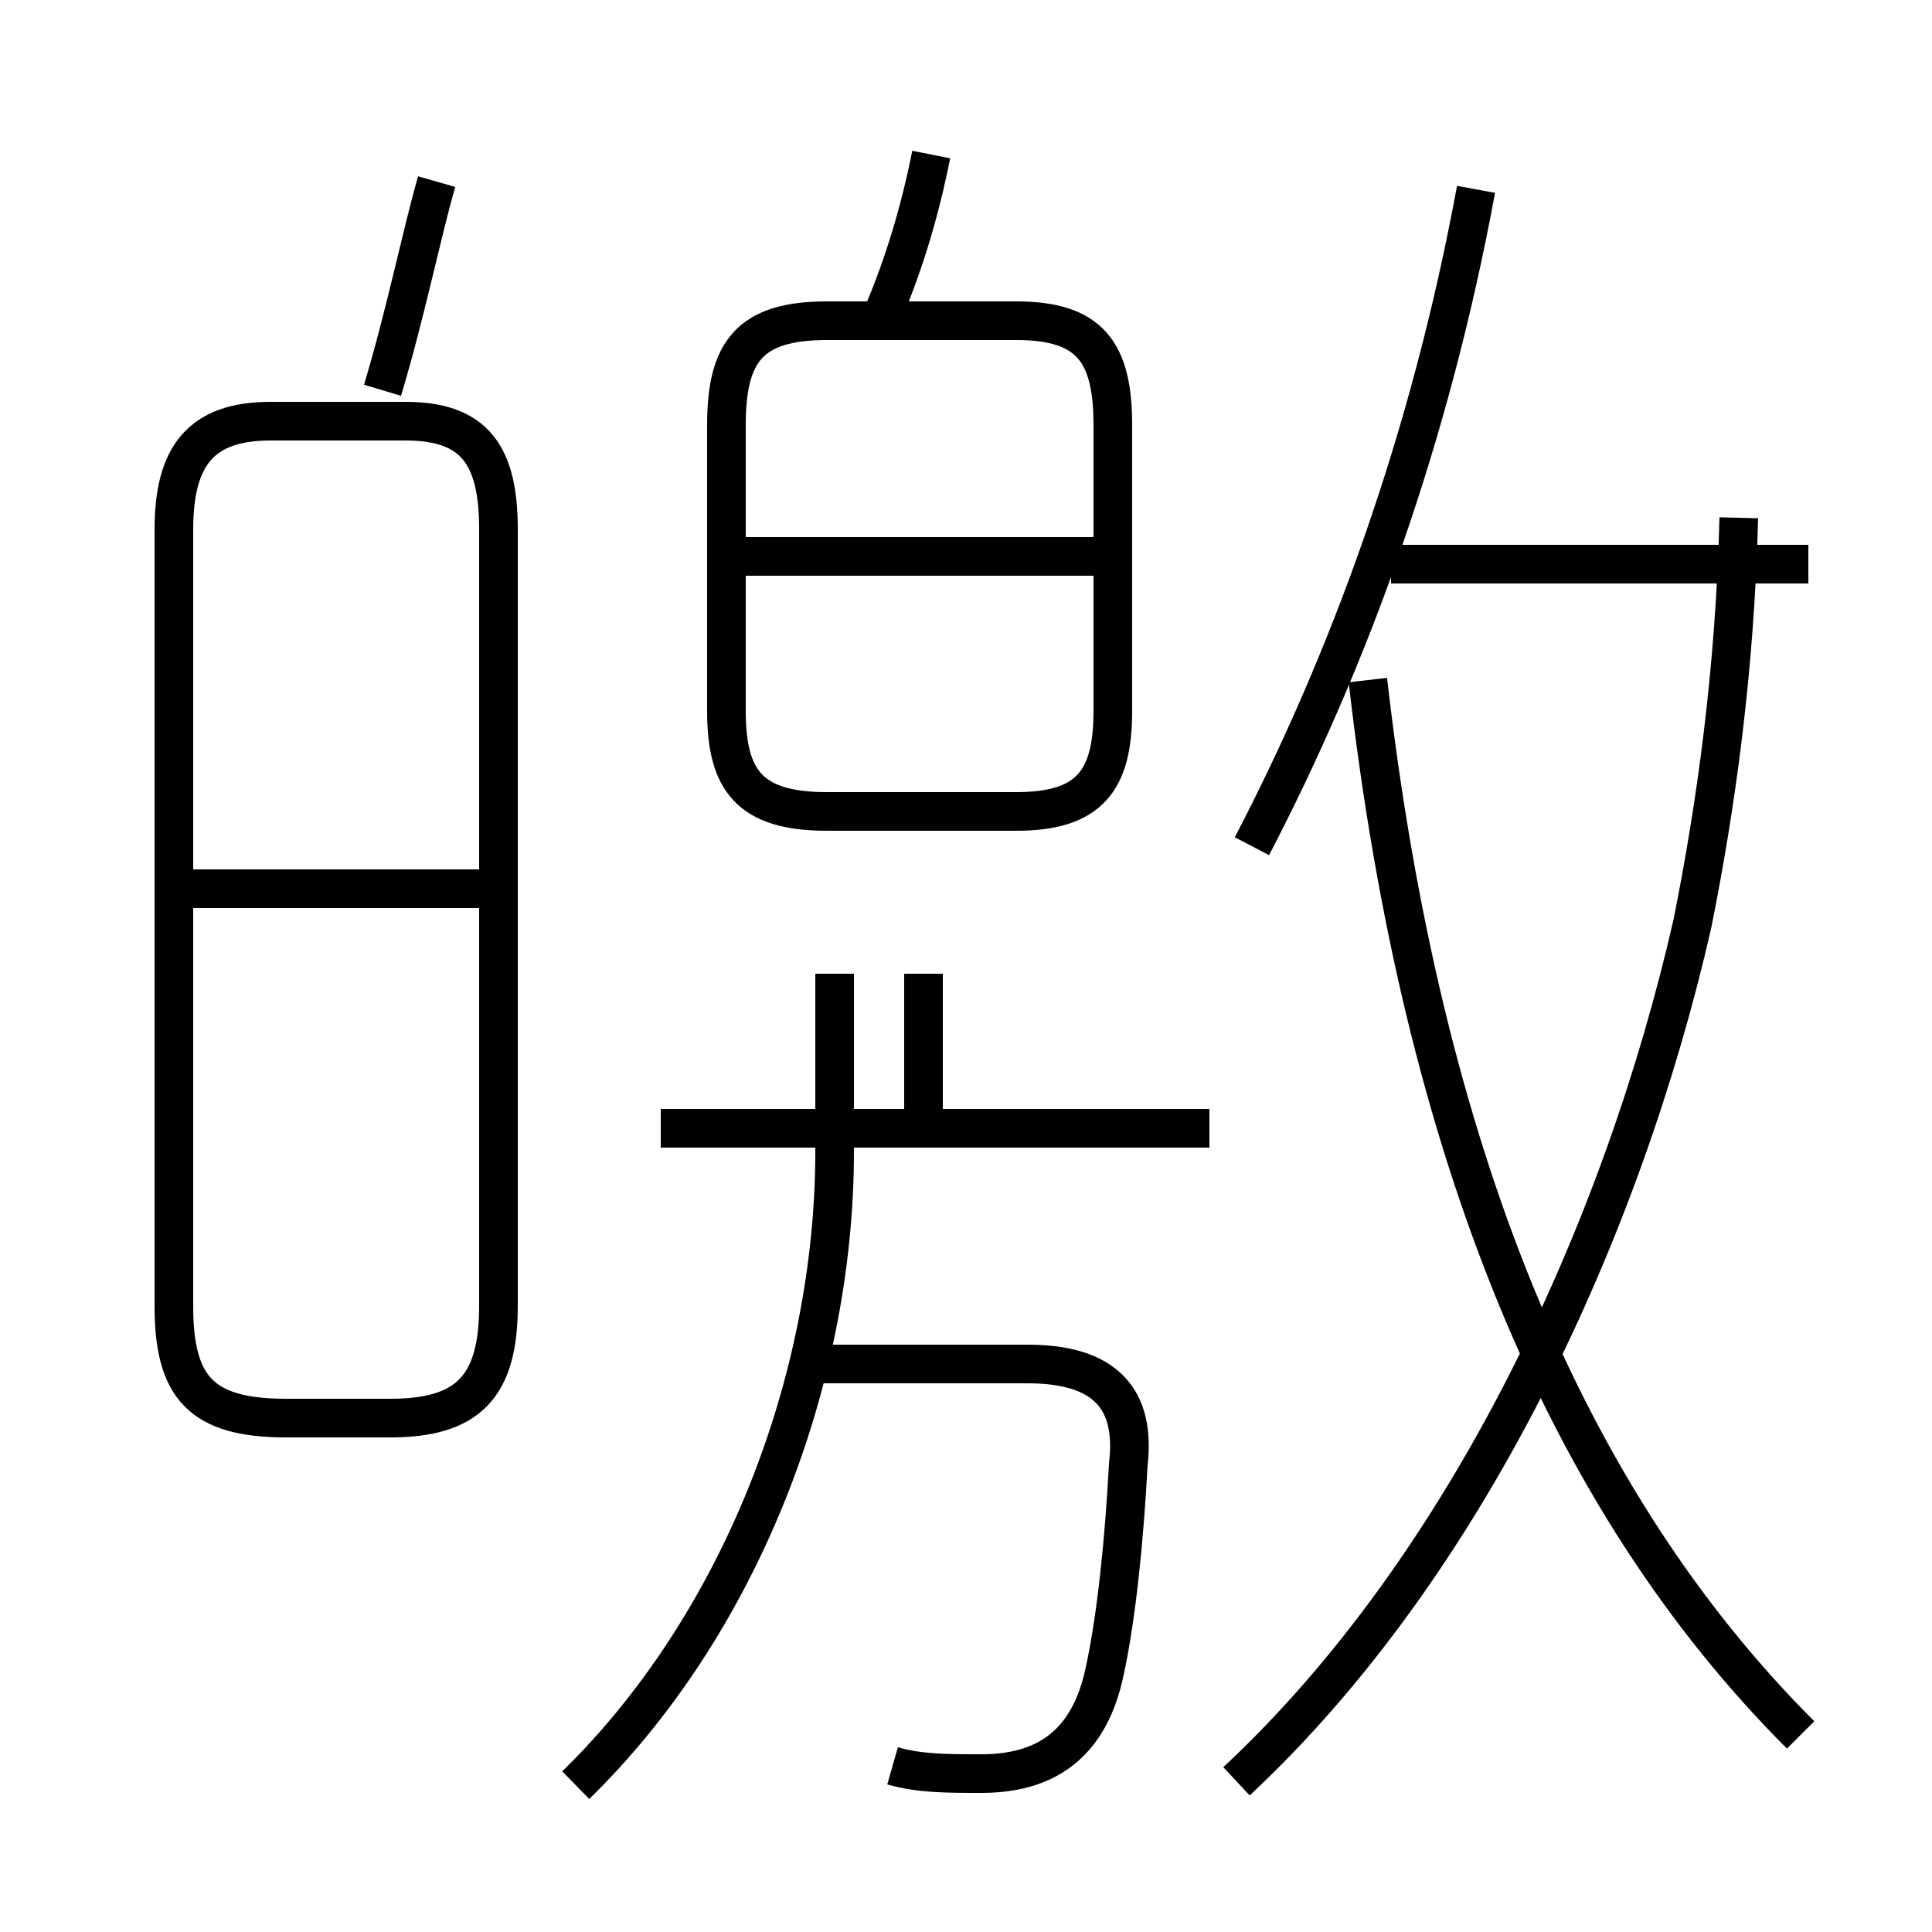 <?xml version='1.0' encoding='utf8'?>
<svg viewBox="0.0 -6.0 50.0 50.0" version="1.1" xmlns="http://www.w3.org/2000/svg">
<rect x="0.0" y="-6.0" width="50.0" height="50.0" fill="#808080" stroke="none"/>
<rect x="-1000" y="-1000" width="2000" height="2000" stroke="white" fill="white"/>
<g style="fill:white;stroke:#000000;  stroke-width:1">
<path d="M 32.0 2.1 C 38.0 -3.5 42.0 -12.2 43.8 -20.1 C 44.4 -23.1 44.9 -26.6 45.0 -30.6 M 14.9 2.2 C 19.1 -1.9 21.6 -8.2 21.6 -14.2 L 21.6 -18.8 M 7.4 -7.3 L 10.1 -7.3 C 12.1 -7.3 12.9 -8.1 12.9 -10.2 L 12.9 -30.3 C 12.9 -32.2 12.3 -33.1 10.5 -33.1 L 7.0 -33.1 C 5.2 -33.1 4.5 -32.2 4.5 -30.3 L 4.5 -10.2 C 4.5 -8.1 5.2 -7.3 7.4 -7.3 Z M 12.8 -21.0 L 4.8 -21.0 M 23.1 1.7 C 23.8 1.9 24.5 1.9 25.4 1.9 C 27.0 1.9 28.2 1.2 28.6 -0.8 C 28.9 -2.2 29.1 -4.2 29.2 -6.1 C 29.4 -7.8 28.6 -8.7 26.6 -8.7 L 21.1 -8.7 M 31.3 -14.8 L 17.1 -14.8 M 23.9 -14.8 L 23.9 -18.8 M 46.6 0.9 C 40.5 -5.2 36.8 -14.2 35.4 -26.4 M 21.4 -23.0 L 26.3 -23.0 C 28.2 -23.0 28.8 -23.8 28.8 -25.6 L 28.8 -33.0 C 28.8 -34.9 28.2 -35.7 26.3 -35.7 L 21.4 -35.7 C 19.4 -35.7 18.8 -34.9 18.8 -33.0 L 18.8 -25.6 C 18.8 -23.8 19.4 -23.0 21.4 -23.0 Z M 28.4 -29.6 L 19.1 -29.6 M 22.9 -36.0 C 23.4 -37.2 23.8 -38.5 24.1 -40.0 M 46.8 -29.4 L 36.0 -29.4 M 9.9 -33.9 C 10.5 -35.9 10.9 -37.9 11.3 -39.3 M 32.4 -22.1 C 34.9 -26.9 37.0 -32.6 38.2 -39.1" transform="translate(0.0, 38.0)" />
</g>
</svg>